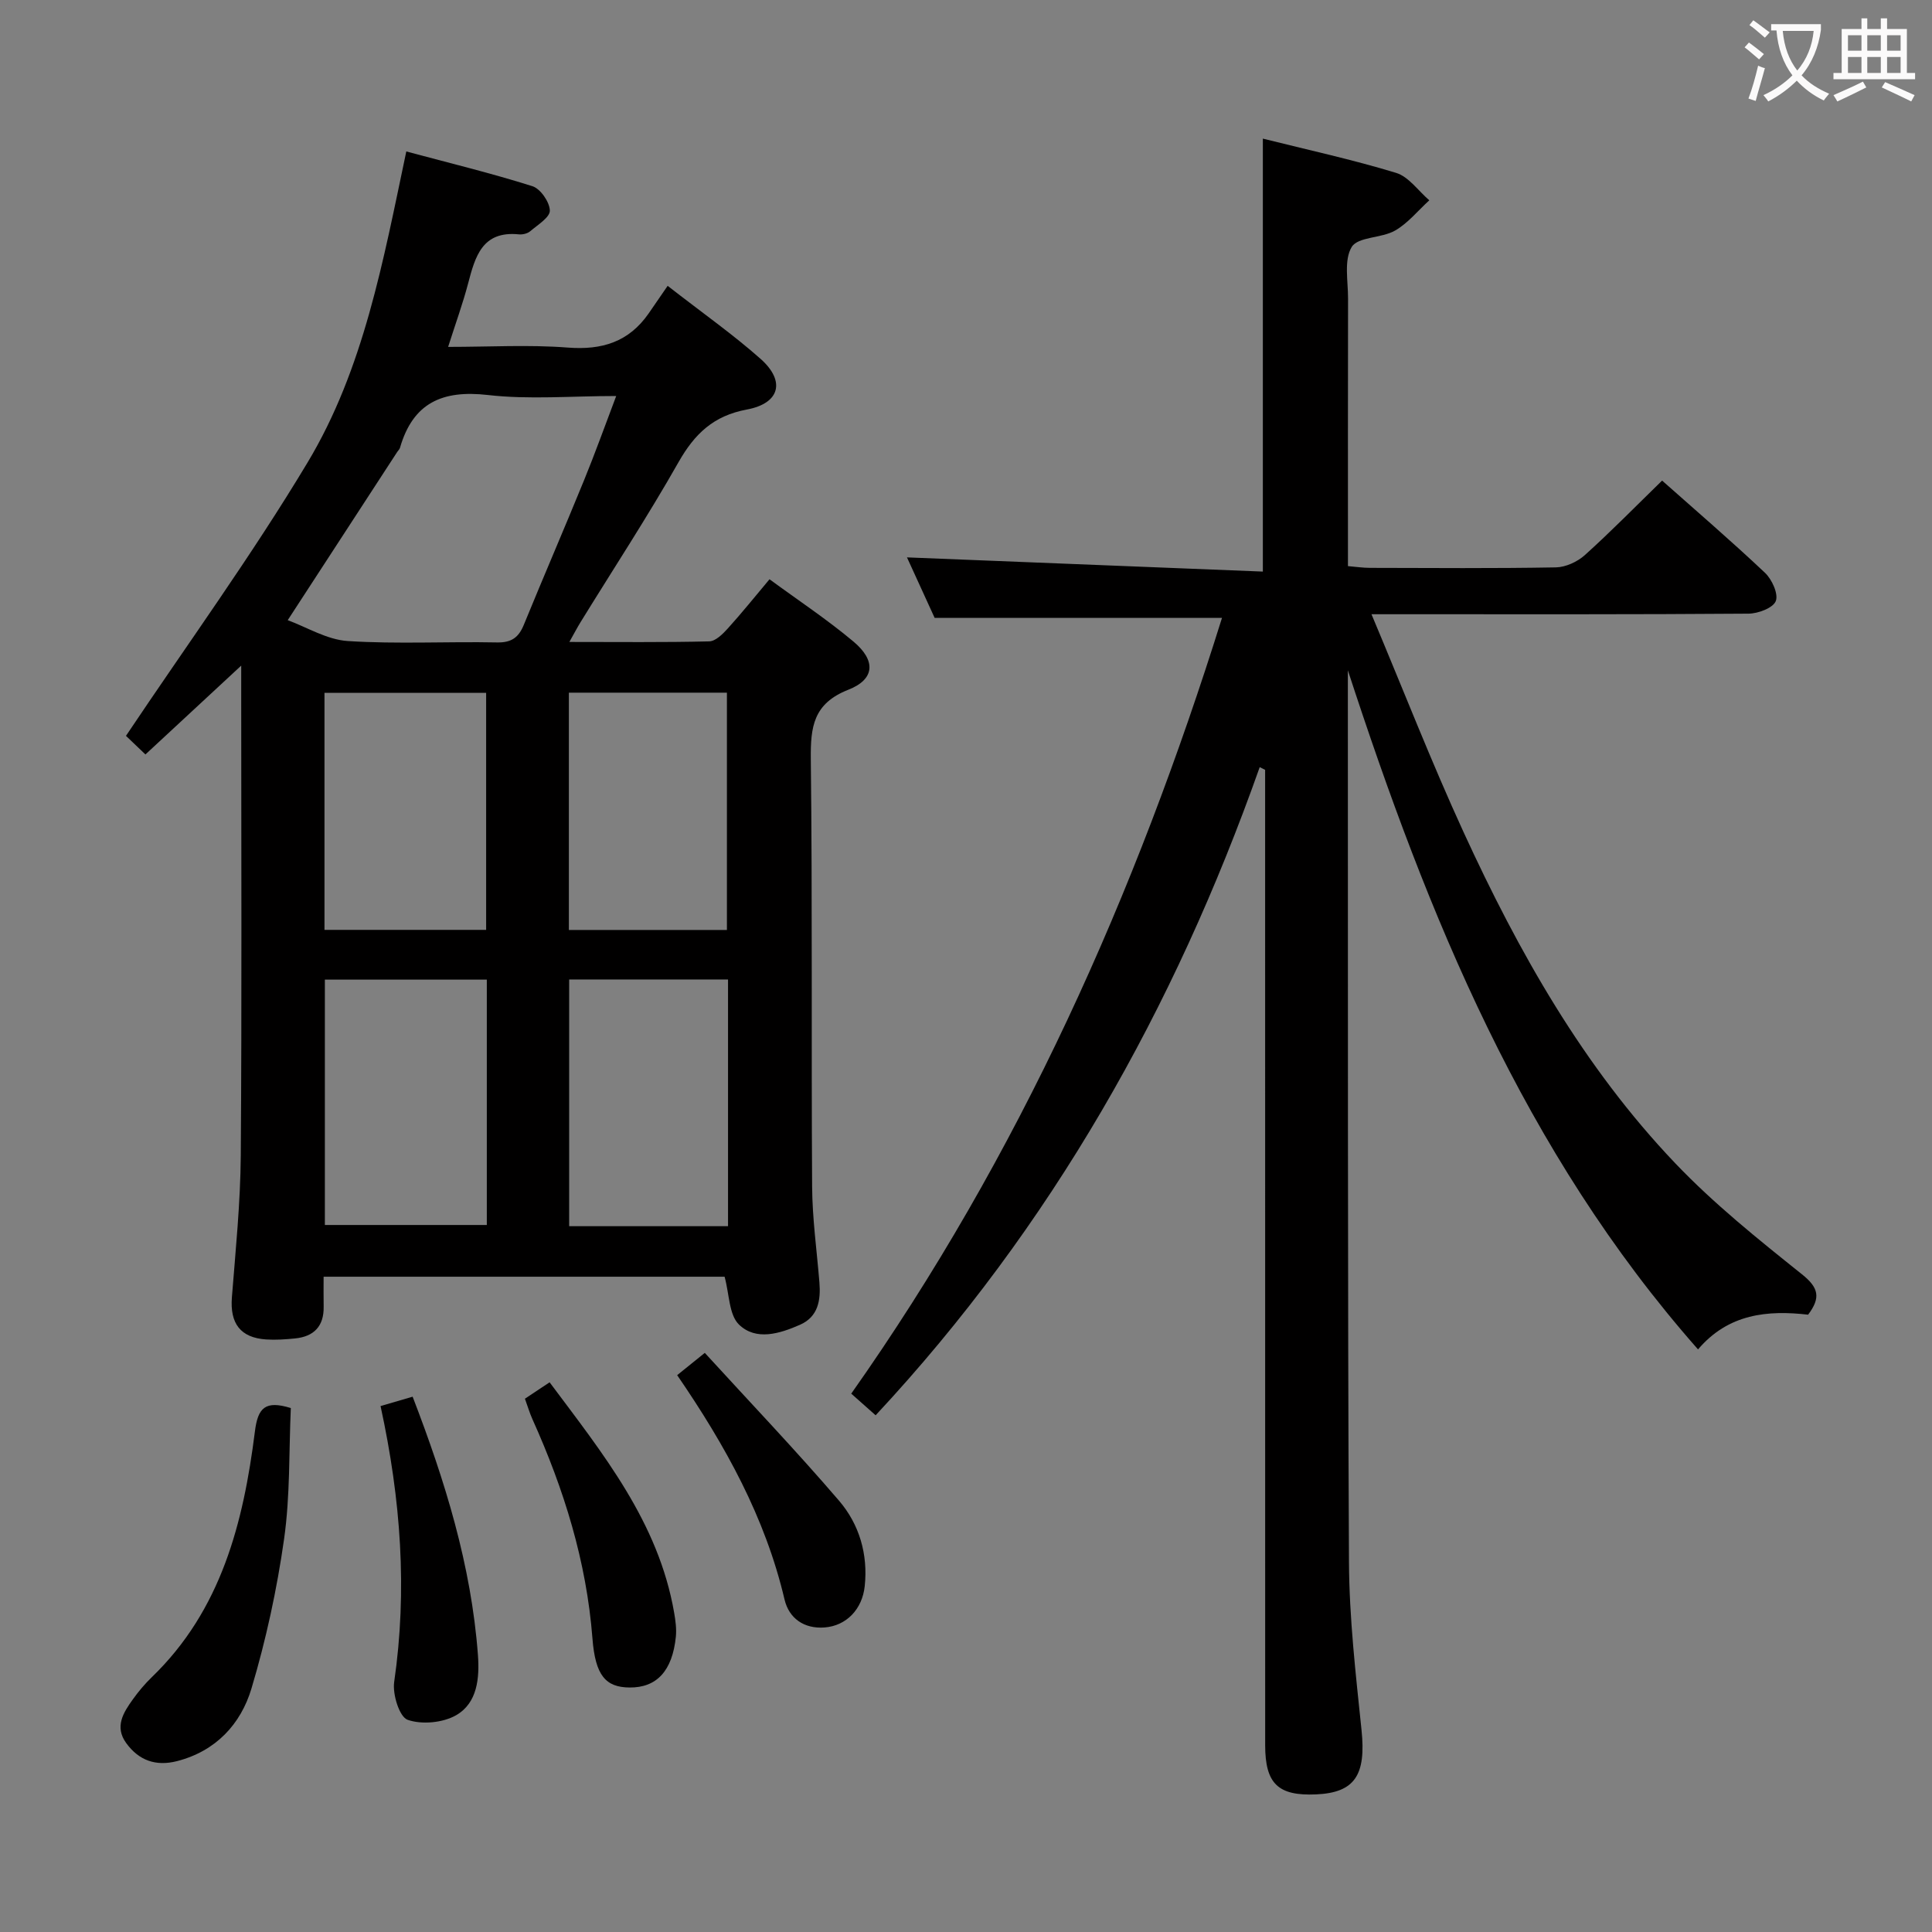 <svg enable-background="new 0 0 400 400" viewBox="0 0 400 400" xmlns="http://www.w3.org/2000/svg"><rect x="0" y="0" width="400" height="400" fill="#808080" stroke="none"/><g fill="#010000"><path d="m150.02 264.33c-27.05 0-54.64 0-83.02 0 0 2.05-.03 4.12.01 6.2.07 4.05-2.01 6.19-5.93 6.58-1.98.2-4 .34-5.98.21-5.34-.36-7.51-3.33-7.09-8.71.77-9.76 1.76-19.54 1.84-29.32.23-31.65.09-63.3.09-94.95 0-1.8 0-3.6 0-6.53-6.97 6.46-13.21 12.25-19.83 18.39-1.75-1.67-3.25-3.11-4.03-3.85 12.74-19.03 26.02-37.3 37.59-56.58 11.65-19.4 15.66-41.73 20.45-64.41 8.99 2.41 17.64 4.51 26.11 7.19 1.67.53 3.56 3.27 3.61 5.04.04 1.4-2.51 2.96-4.06 4.28-.57.49-1.59.73-2.36.65-7.59-.76-9.04 4.6-10.51 10.19-1.09 4.14-2.56 8.18-4.13 13.11 8.64 0 16.74-.48 24.75.14 7.11.56 12.67-1.17 16.77-7.07 1.24-1.78 2.46-3.57 3.93-5.71 7.31 5.69 13.57 10.09 19.25 15.13 5.18 4.6 4.01 9.2-2.86 10.48-6.89 1.28-10.8 5.02-14.13 10.88-6.39 11.27-13.51 22.13-20.31 33.17-.67 1.09-1.26 2.22-2.3 4.07 10.13 0 19.55.11 28.95-.12 1.32-.03 2.81-1.52 3.85-2.67 2.89-3.19 5.58-6.55 8.64-10.19 5.99 4.4 11.95 8.34 17.38 12.9 4.67 3.91 4.48 7.8-1.06 9.97-7.27 2.86-7.84 7.7-7.77 14.38.34 29.48.09 58.97.27 88.45.04 6.63.97 13.25 1.51 19.87.3 3.7-.25 7.12-4.02 8.78-4.19 1.84-9.11 3.38-12.64-.05-2.07-2.03-1.98-6.27-2.97-9.9zm-90.45-135.93c3.91 1.43 8.1 4.04 12.43 4.32 10.27.66 20.61.08 30.91.29 3.01.06 4.48-1.05 5.55-3.67 4.08-9.97 8.36-19.86 12.43-29.83 2.3-5.62 4.35-11.34 6.69-17.52-9.34 0-18.06.77-26.58-.21-9.45-1.08-15.51 1.65-18.19 10.94-.09.3-.37.55-.55.82-7.41 11.4-14.82 22.78-22.69 34.86zm41.22 74.42c-11.45 0-22.49 0-33.53 0v50.8h33.53c0-17 0-33.64 0-50.8zm49.94 51.05c0-17.25 0-34.01 0-51.08-11.06 0-21.94 0-32.89 0v51.08zm-83.55-61.35h33.47c0-16.52 0-32.74 0-49.08-11.32 0-22.35 0-33.47 0zm83.32.02c0-16.61 0-32.94 0-49.13-11.16 0-21.89 0-32.72 0v49.13z"/><path d="m283.95 127.17c6.65 15.81 12.42 30.64 19.05 45.08 11.42 24.87 24.83 48.65 43.85 68.6 8 8.39 17.16 15.73 26.24 22.99 3.45 2.76 3.92 4.82 1.26 8.35-8.33-.96-16.49-.23-22.79 7.19-36.13-40.97-55.92-89.81-72.5-140.6v5.17c.04 59.82-.07 119.64.23 179.45.06 11.6 1.4 23.22 2.6 34.79.96 9.28-1.35 12.97-9.43 13.32-7.84.34-10.52-2.2-10.52-10.19-.01-65.48-.01-130.97-.01-196.45 0-1.83 0-3.65 0-5.48-.37-.19-.75-.37-1.12-.56-17.64 49.89-43.09 95.1-79.52 134.19-1.54-1.37-3.22-2.86-5.05-4.48 34.81-49.35 58.9-103.44 76.76-160.61-19.91 0-39.43 0-59.49 0-1.79-3.92-3.93-8.58-5.73-12.53 24.42.98 48.9 1.95 73.68 2.94 0-30.53 0-59.86 0-89.64 9.31 2.33 18.56 4.34 27.58 7.09 2.63.8 4.6 3.73 6.88 5.68-2.35 2.14-4.42 4.75-7.11 6.28-2.8 1.59-7.65 1.25-8.95 3.38-1.65 2.71-.75 7.05-.76 10.69-.04 18.32-.02 36.64-.02 55.39 1.69.14 3.13.36 4.56.36 12.83.03 25.66.13 38.49-.1 2.03-.04 4.44-1.15 5.98-2.53 5.42-4.88 10.54-10.11 16.01-15.44 6.97 6.19 14.29 12.47 21.3 19.09 1.44 1.36 2.81 4.37 2.24 5.85-.56 1.43-3.66 2.6-5.66 2.61-23.49.18-46.99.12-70.48.12-2 0-3.99 0-7.57 0z"/><path d="m60.21 291.52c-.4 8.93-.12 18.12-1.39 27.09-1.48 10.45-3.74 20.89-6.76 30.99-2.21 7.36-7.36 12.95-15.4 15.02-4.41 1.13-7.91-.14-10.52-3.72-2.48-3.4-.6-6.34 1.39-9.1 1.16-1.62 2.46-3.17 3.89-4.55 14.4-13.89 18.97-31.99 21.35-50.84.61-4.97 2.15-6.52 7.44-4.89z"/><path d="m108.68 289.59c1.68-1.11 3.17-2.11 5.11-3.4 11.02 14.76 22.55 28.96 25.79 47.73.28 1.62.51 3.32.35 4.94-.72 7.09-3.97 10.57-9.58 10.52-4.95-.04-7.1-2.48-7.69-10.16-1.23-15.93-5.89-30.87-12.4-45.33-.6-1.32-1.01-2.74-1.58-4.3z"/><path d="m140.2 284.71c1.87-1.51 3.27-2.64 5.72-4.61 9.37 10.25 18.86 20.19 27.79 30.6 4.19 4.88 6.03 11.08 5.32 17.71-.51 4.77-3.8 8.2-8.32 8.54-4.25.32-7.36-1.9-8.28-5.79-3.99-16.97-12.23-31.87-22.23-46.45z"/><path d="m78.79 291.11c2.34-.68 4.35-1.27 6.64-1.94 6.73 17.46 12.14 34.96 13.52 53.47.35 4.74-.09 9.93-4.5 12.47-2.74 1.58-7.11 1.99-10.05.96-1.7-.59-3.16-5.27-2.79-7.83 2.75-18.99 1.4-37.73-2.82-57.13z"/></g><path d="m362.1 8.8c1.1.8 2.1 1.6 3.1 2.4l-1 1.1c-1.3-1.1-2.3-2-3-2.5zm1.9 4.8c.5.2.9.4 1.4.5-.6 2.3-1.3 4.5-1.9 6.8l-1.5-.5c.8-2.1 1.4-4.3 2-6.8zm-1-9.4c1.3.9 2.4 1.8 3.4 2.5l-1 1.1c-1.4-1.2-2.4-2.1-3.2-2.6zm3.7 2.2v-1.4h10.3v1.2c-.5 3.6-1.8 6.8-4 9.4 1.5 1.6 3.4 2.8 5.7 3.8-.3.4-.7.8-1.1 1.4-2.3-1.1-4.1-2.5-5.6-4.1-1.6 1.6-3.6 3.1-5.9 4.3-.3-.5-.7-.9-1-1.3 2.4-1.1 4.4-2.5 6-4.1-1.9-2.5-3-5.6-3.3-9.3h-1.1zm8.8 0h-6.4c.3 3.3 1.3 6 3 8.2 2-2.3 3.1-5.1 3.4-8.2z" fill="#fbfafa"/><path d="m385.3 3.8h1.3v2.2h2.8v-2.2h1.3v2.2h4.1v9.1h1.7v1.3h-16.9v-1.3h1.7v-9.1h4.1v-2.2zm.4 13.1.7 1.2c-1.8.9-3.8 1.9-6 2.9-.2-.4-.5-.8-.8-1.3 2.3-1 4.3-1.9 6.1-2.8zm-3.1-6.4h2.8v-3.2h-2.8zm0 4.6h2.8v-3.3h-2.8zm4-4.6h2.8v-3.2h-2.8zm0 4.6h2.8v-3.3h-2.8zm3.7 1.9c2.1.9 4.1 1.8 6.1 2.7l-.7 1.3c-2.2-1.1-4.2-2-6.1-2.9zm3.2-9.7h-2.8v3.2h2.8zm-2.8 7.8h2.8v-3.3h-2.8z" fill="#fbfafa"/></svg>